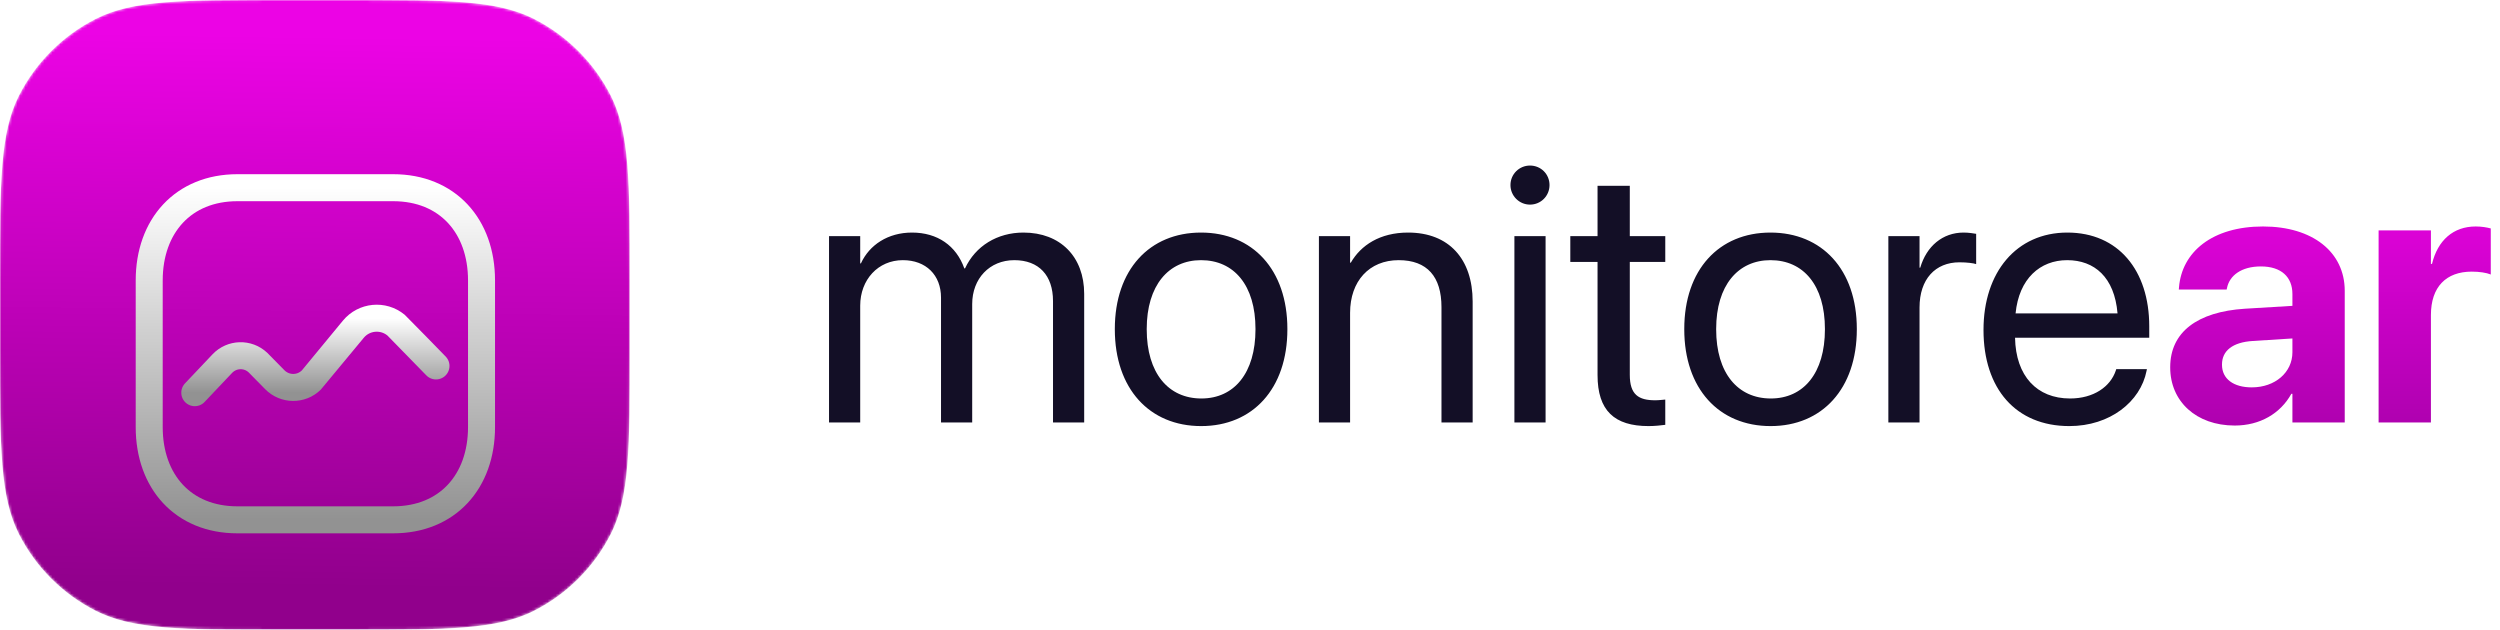 <svg width="929" height="234" viewBox="0 0 929 234" fill="none" xmlns="http://www.w3.org/2000/svg">
<mask id="mask0" mask-type="alpha" maskUnits="userSpaceOnUse" x="0" y="0" width="234" height="234">
<path d="M0 104C0 67.597 0 49.395 7.085 35.491C13.316 23.26 23.26 13.316 35.491 7.085C49.395 0 67.597 0 104 0H130C166.403 0 184.605 0 198.509 7.085C210.74 13.316 220.684 23.26 226.915 35.491C234 49.395 234 67.597 234 104V130C234 166.403 234 184.605 226.915 198.509C220.684 210.74 210.74 220.684 198.509 226.915C184.605 234 166.403 234 130 234H104C67.597 234 49.395 234 35.491 226.915C23.26 220.684 13.316 210.74 7.085 198.509C0 184.605 0 166.403 0 130V104Z" fill="url(#paint0_linear)"/>
</mask>
<g mask="url(#mask0)">
<path d="M0 104C0 67.597 0 49.395 7.085 35.491C13.316 23.26 23.26 13.316 35.491 7.085C49.395 0 67.597 0 104 0H130C166.403 0 184.605 0 198.509 7.085C210.74 13.316 220.684 23.26 226.915 35.491C234 49.395 234 67.597 234 104V130C234 166.403 234 184.605 226.915 198.509C220.684 210.74 210.74 220.684 198.509 226.915C184.605 234 166.403 234 130 234H104C67.597 234 49.395 234 35.491 226.915C23.26 220.684 13.316 210.74 7.085 198.509C0 184.605 0 166.403 0 130V104Z" fill="url(#paint1_linear)"/>
<g filter="url(#filter0_d)">
<path fill-rule="evenodd" clip-rule="evenodd" d="M178.936 89.892V144.419C178.936 164.621 166.293 178.87 146.09 178.87H88.225C68.023 178.87 55.446 164.621 55.446 144.419V89.892C55.446 69.689 68.09 55.447 88.225 55.447H146.09C166.293 55.447 178.936 69.689 178.936 89.892Z" stroke="url(#paint2_linear)" stroke-width="10.034" stroke-linecap="round" stroke-linejoin="round"/>
<path d="M72.38 131.623L82.601 120.832C86.154 117.066 92.074 116.885 95.847 120.431C95.96 120.545 102.115 126.799 102.115 126.799C105.828 130.579 111.895 130.639 115.675 126.933C115.922 126.692 131.288 108.055 131.288 108.055C135.248 103.245 142.359 102.556 147.176 106.523C147.497 106.791 162.013 121.688 162.013 121.688" stroke="url(#paint3_linear)" stroke-width="10.034" stroke-linecap="round" stroke-linejoin="round"/>
</g>
</g>
<path d="M308.067 157H319.653V113.587C319.653 103.932 326.311 96.675 335.5 96.675C344.089 96.675 349.682 102.201 349.682 110.591V157H361.268V112.988C361.268 103.533 367.727 96.675 376.915 96.675C386.037 96.675 391.297 102.334 391.297 111.856V157H402.883V109.192C402.883 95.409 394.027 86.421 380.311 86.421C370.59 86.421 362.466 91.415 358.605 99.737H358.338C355.342 91.281 348.351 86.421 338.896 86.421C329.973 86.421 323.049 91.015 319.919 97.873H319.653V87.752H308.067V157ZM446.363 158.332C465.472 158.332 478.39 144.482 478.39 122.376V122.243C478.39 100.137 465.406 86.421 446.296 86.421C427.186 86.421 414.269 100.204 414.269 122.243V122.376C414.269 144.416 427.12 158.332 446.363 158.332ZM446.429 148.078C434.178 148.078 426.121 138.689 426.121 122.376V122.243C426.121 106.063 434.244 96.675 446.296 96.675C458.548 96.675 466.538 105.996 466.538 122.243V122.376C466.538 138.623 458.614 148.078 446.429 148.078ZM490.109 157H501.694V116.25C501.694 104.465 508.819 96.675 519.739 96.675C530.392 96.675 535.652 102.867 535.652 114.12V157H547.238V112.056C547.238 96.275 538.449 86.421 523.267 86.421C512.747 86.421 505.689 91.148 501.961 97.607H501.694V87.752H490.109V157ZM568.545 76.034C572.606 76.034 575.802 72.771 575.802 68.776C575.802 64.714 572.606 61.518 568.545 61.518C564.55 61.518 561.287 64.714 561.287 68.776C561.287 72.771 564.55 76.034 568.545 76.034ZM562.752 157H574.338V87.752H562.752V157ZM612.624 158.332C614.887 158.332 617.351 158.065 618.816 157.866V148.477C617.817 148.544 616.485 148.744 615.087 148.744C608.895 148.744 605.632 146.679 605.632 139.289V97.341H618.816V87.752H605.632V69.042H593.647V87.752H583.526V97.341H593.647V139.355C593.647 152.605 599.906 158.332 612.624 158.332ZM657.967 158.332C677.077 158.332 689.995 144.482 689.995 122.376V122.243C689.995 100.137 677.011 86.421 657.901 86.421C638.791 86.421 625.874 100.204 625.874 122.243V122.376C625.874 144.416 638.725 158.332 657.967 158.332ZM658.034 148.078C645.783 148.078 637.726 138.689 637.726 122.376V122.243C637.726 106.063 645.849 96.675 657.901 96.675C670.152 96.675 678.143 105.996 678.143 122.243V122.376C678.143 138.623 670.219 148.078 658.034 148.078ZM701.713 157H713.299V114.253C713.299 103.733 719.158 97.474 728.147 97.474C730.944 97.474 733.407 97.807 734.34 98.139V86.887C733.407 86.754 731.676 86.421 729.679 86.421C721.888 86.421 715.896 91.481 713.565 99.471H713.299V87.752H701.713V157ZM768.963 158.332C784.078 158.332 795.397 149.276 797.661 137.824L797.794 137.158H786.409L786.209 137.757C784.211 143.683 778.019 148.078 769.23 148.078C756.912 148.078 749.055 139.755 748.788 125.506H798.66V121.244C798.66 100.47 787.141 86.421 768.231 86.421C749.321 86.421 737.07 101.136 737.07 122.576V122.643C737.07 144.416 749.055 158.332 768.963 158.332ZM768.164 96.675C778.285 96.675 785.743 103 786.875 116.45H748.988C750.253 103.533 758.11 96.675 768.164 96.675Z" fill="#130F26"/>
<path d="M830.421 158.132C839.809 158.132 847.4 153.671 851.461 146.347H851.861V157H871.303V108.061C871.303 93.678 859.385 84.157 840.941 84.157C822.098 84.157 810.778 93.612 809.713 106.795L809.646 107.594H827.424L827.558 106.995C828.49 102.401 832.884 99.005 840.142 99.005C847.733 99.005 851.861 102.934 851.861 109.259V113.654L834.216 114.719C816.505 115.851 806.45 123.442 806.45 136.425V136.559C806.45 149.143 816.105 158.132 830.421 158.132ZM825.693 135.56V135.427C825.693 130.366 829.622 127.17 837.146 126.704L851.861 125.772V130.899C851.861 138.356 845.469 143.949 836.746 143.949C830.021 143.949 825.693 140.82 825.693 135.56ZM883.888 157H903.331V117.049C903.331 106.662 908.924 100.936 918.512 100.936C921.308 100.936 923.972 101.336 925.57 102.001V84.889C924.105 84.49 922.107 84.157 919.977 84.157C911.654 84.157 905.861 89.284 903.73 98.073H903.331V85.622H883.888V157Z" fill="url(#paint4_linear)"/>
<defs>
<filter id="filter0_d" x="20.8" y="35.1" width="193.05" height="193.05" filterUnits="userSpaceOnUse" color-interpolation-filters="sRGB">
<feFlood flood-opacity="0" result="BackgroundImageFix"/>
<feColorMatrix in="SourceAlpha" type="matrix" values="0 0 0 0 0 0 0 0 0 0 0 0 0 0 0 0 0 0 127 0"/>
<feOffset dy="14.3"/>
<feGaussianBlur stdDeviation="8.125"/>
<feColorMatrix type="matrix" values="0 0 0 0 0 0 0 0 0 0 0 0 0 0 0 0 0 0 0.26 0"/>
<feBlend mode="normal" in2="BackgroundImageFix" result="effect1_dropShadow"/>
<feBlend mode="normal" in="SourceGraphic" in2="effect1_dropShadow" result="shape"/>
</filter>
<linearGradient id="paint0_linear" x1="204.425" y1="14.3" x2="201.5" y2="219.375" gradientUnits="userSpaceOnUse">
<stop stop-color="#8DBBFF"/>
<stop offset="1" stop-color="#358DDD"/>
</linearGradient>
<linearGradient id="paint1_linear" x1="204.425" y1="14.3" x2="201.5" y2="219.375" gradientUnits="userSpaceOnUse">
<stop stop-color="#EC03E5"/>
<stop offset="1" stop-color="#91008C"/>
</linearGradient>
<linearGradient id="paint2_linear" x1="117.191" y1="55.447" x2="117.191" y2="178.87" gradientUnits="userSpaceOnUse">
<stop stop-color="white"/>
<stop offset="1" stop-color="#929292"/>
</linearGradient>
<linearGradient id="paint3_linear" x1="117.197" y1="103.945" x2="117.197" y2="131.623" gradientUnits="userSpaceOnUse">
<stop stop-color="white"/>
<stop offset="1" stop-color="#929292"/>
</linearGradient>
<linearGradient id="paint4_linear" x1="613.889" y1="29" x2="613.889" y2="188" gradientUnits="userSpaceOnUse">
<stop stop-color="#FF03F5"/>
<stop offset="1" stop-color="#9C009F"/>
</linearGradient>
</defs>
</svg>
